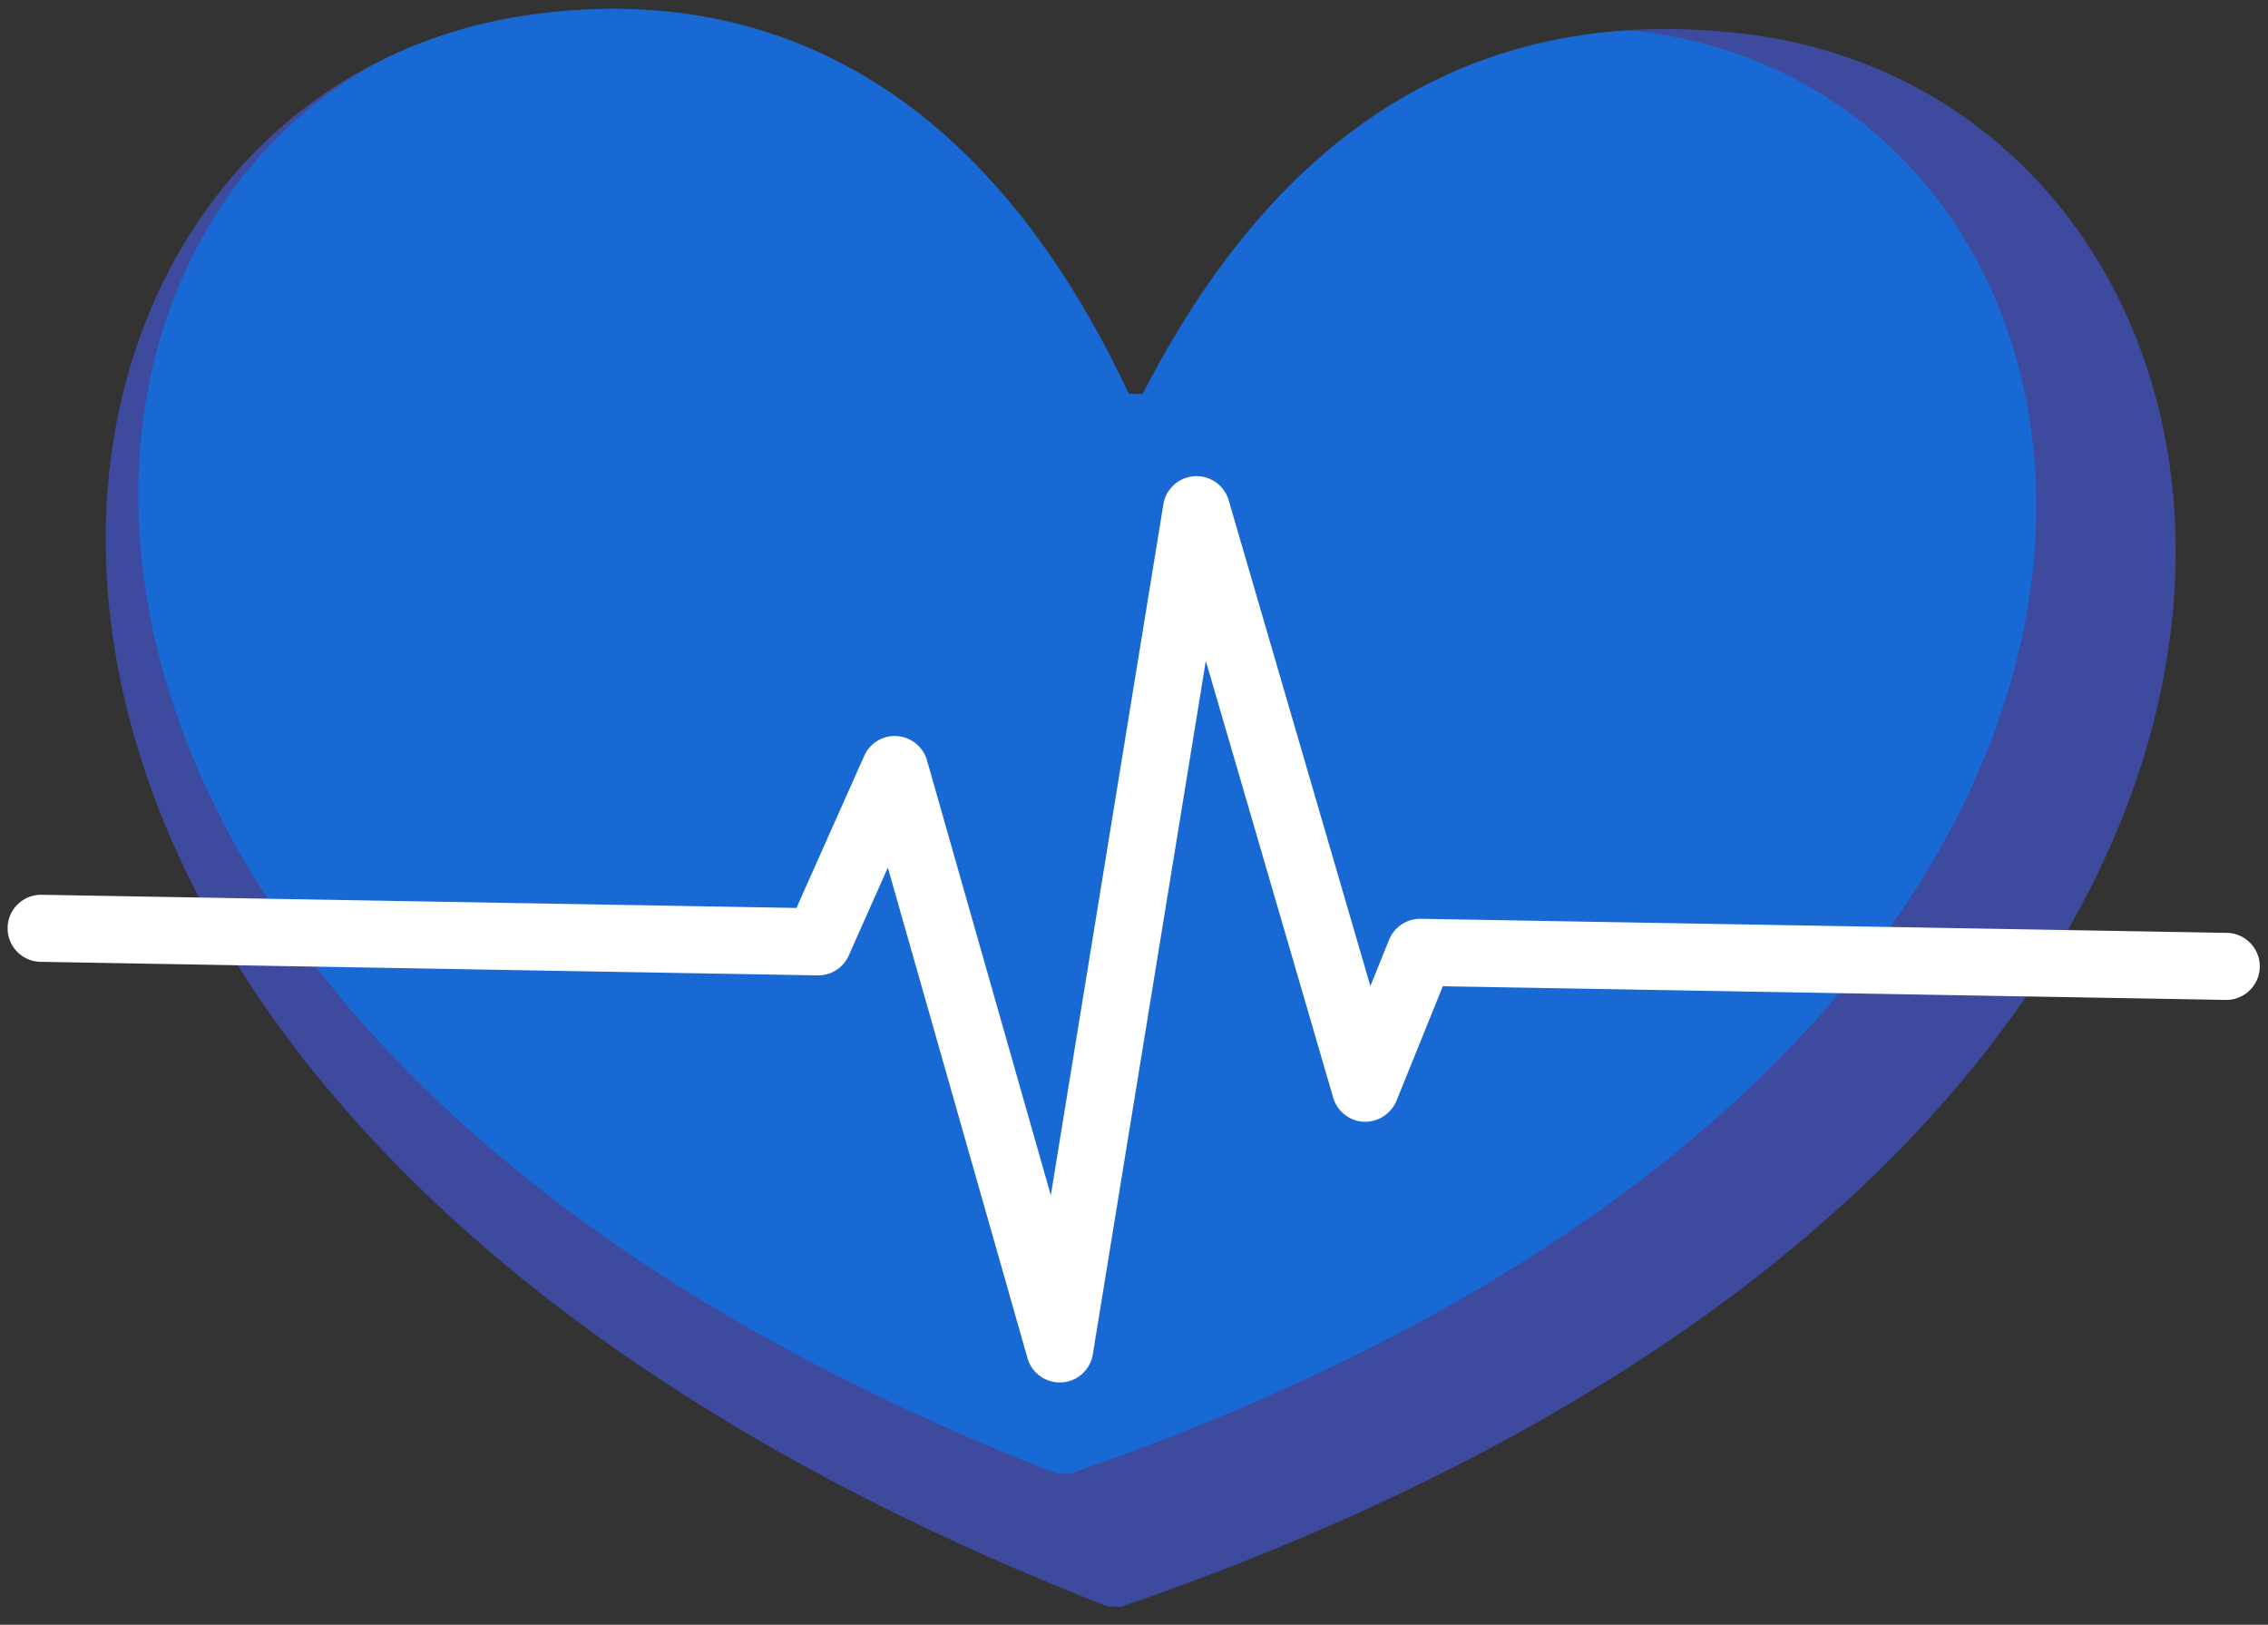 <svg xmlns="http://www.w3.org/2000/svg" width="76.684" height="54.929" viewBox="0 0 76.684 54.929">
  <rect x="0" y="0" width="76.684" height="54.929" fill="#333333" stroke="none"/>
  <g id="Grupo_1065420" data-name="Grupo 1065420" transform="translate(-335.67 -1111.593) rotate(1)">
    <path id="Trazado_801771" data-name="Trazado 801771" d="M393.516,1159.213c45.973-16.76,40.007-51.692,19.946-53.551-6.807-.63-14.534,1.516-19.946,12.548h-.466c-5.66-11.536-13.734-13.585-20.635-12.43-19.143,3.208-23.672,37.04,20.635,53.432Z" transform="translate(0.363 0)" fill="#1969d5"/>
    <path id="Trazado_801772" data-name="Trazado 801772" d="M413.462,1105.654a21.683,21.683,0,0,0-3.741-.035l.253.022c18.4,1.706,23.866,33.737-18.29,49.105h-.427c-37.093-13.724-36.859-40.776-23.179-47.62-15.218,7.212-15.751,37.013,24.973,52.079h.466C439.489,1142.445,433.523,1107.513,413.462,1105.654Z" transform="translate(0.363 0.008)" fill="#91001b" opacity="0.3" style="mix-blend-mode: multiply;isolation: isolate"/>
    <path id="Trazado_801773" data-name="Trazado 801773" d="M391.64,1149.852a1.133,1.133,0,0,1-1.083-.8l-5.012-16.5-1.27,2.994a1.134,1.134,0,0,1-1.044.69H356.957a1.133,1.133,0,0,1,0-2.267H382.48l2.2-5.179a1.124,1.124,0,0,1,1.1-.689,1.137,1.137,0,0,1,1.025.8l4.443,14.63,3.4-23.434a1.134,1.134,0,0,1,2.2-.173l5.08,16.348.606-1.579a1.135,1.135,0,0,1,1.058-.726H430.85a1.133,1.133,0,0,1,0,2.267H404.377l-1.5,3.9a1.149,1.149,0,0,1-1.095.727,1.135,1.135,0,0,1-1.046-.8l-4.563-14.686-3.411,23.508a1.134,1.134,0,0,1-1.037.968C391.7,1149.851,391.668,1149.852,391.64,1149.852Z" transform="translate(0 1.817)" fill="#fff"/>
  </g>
</svg>
